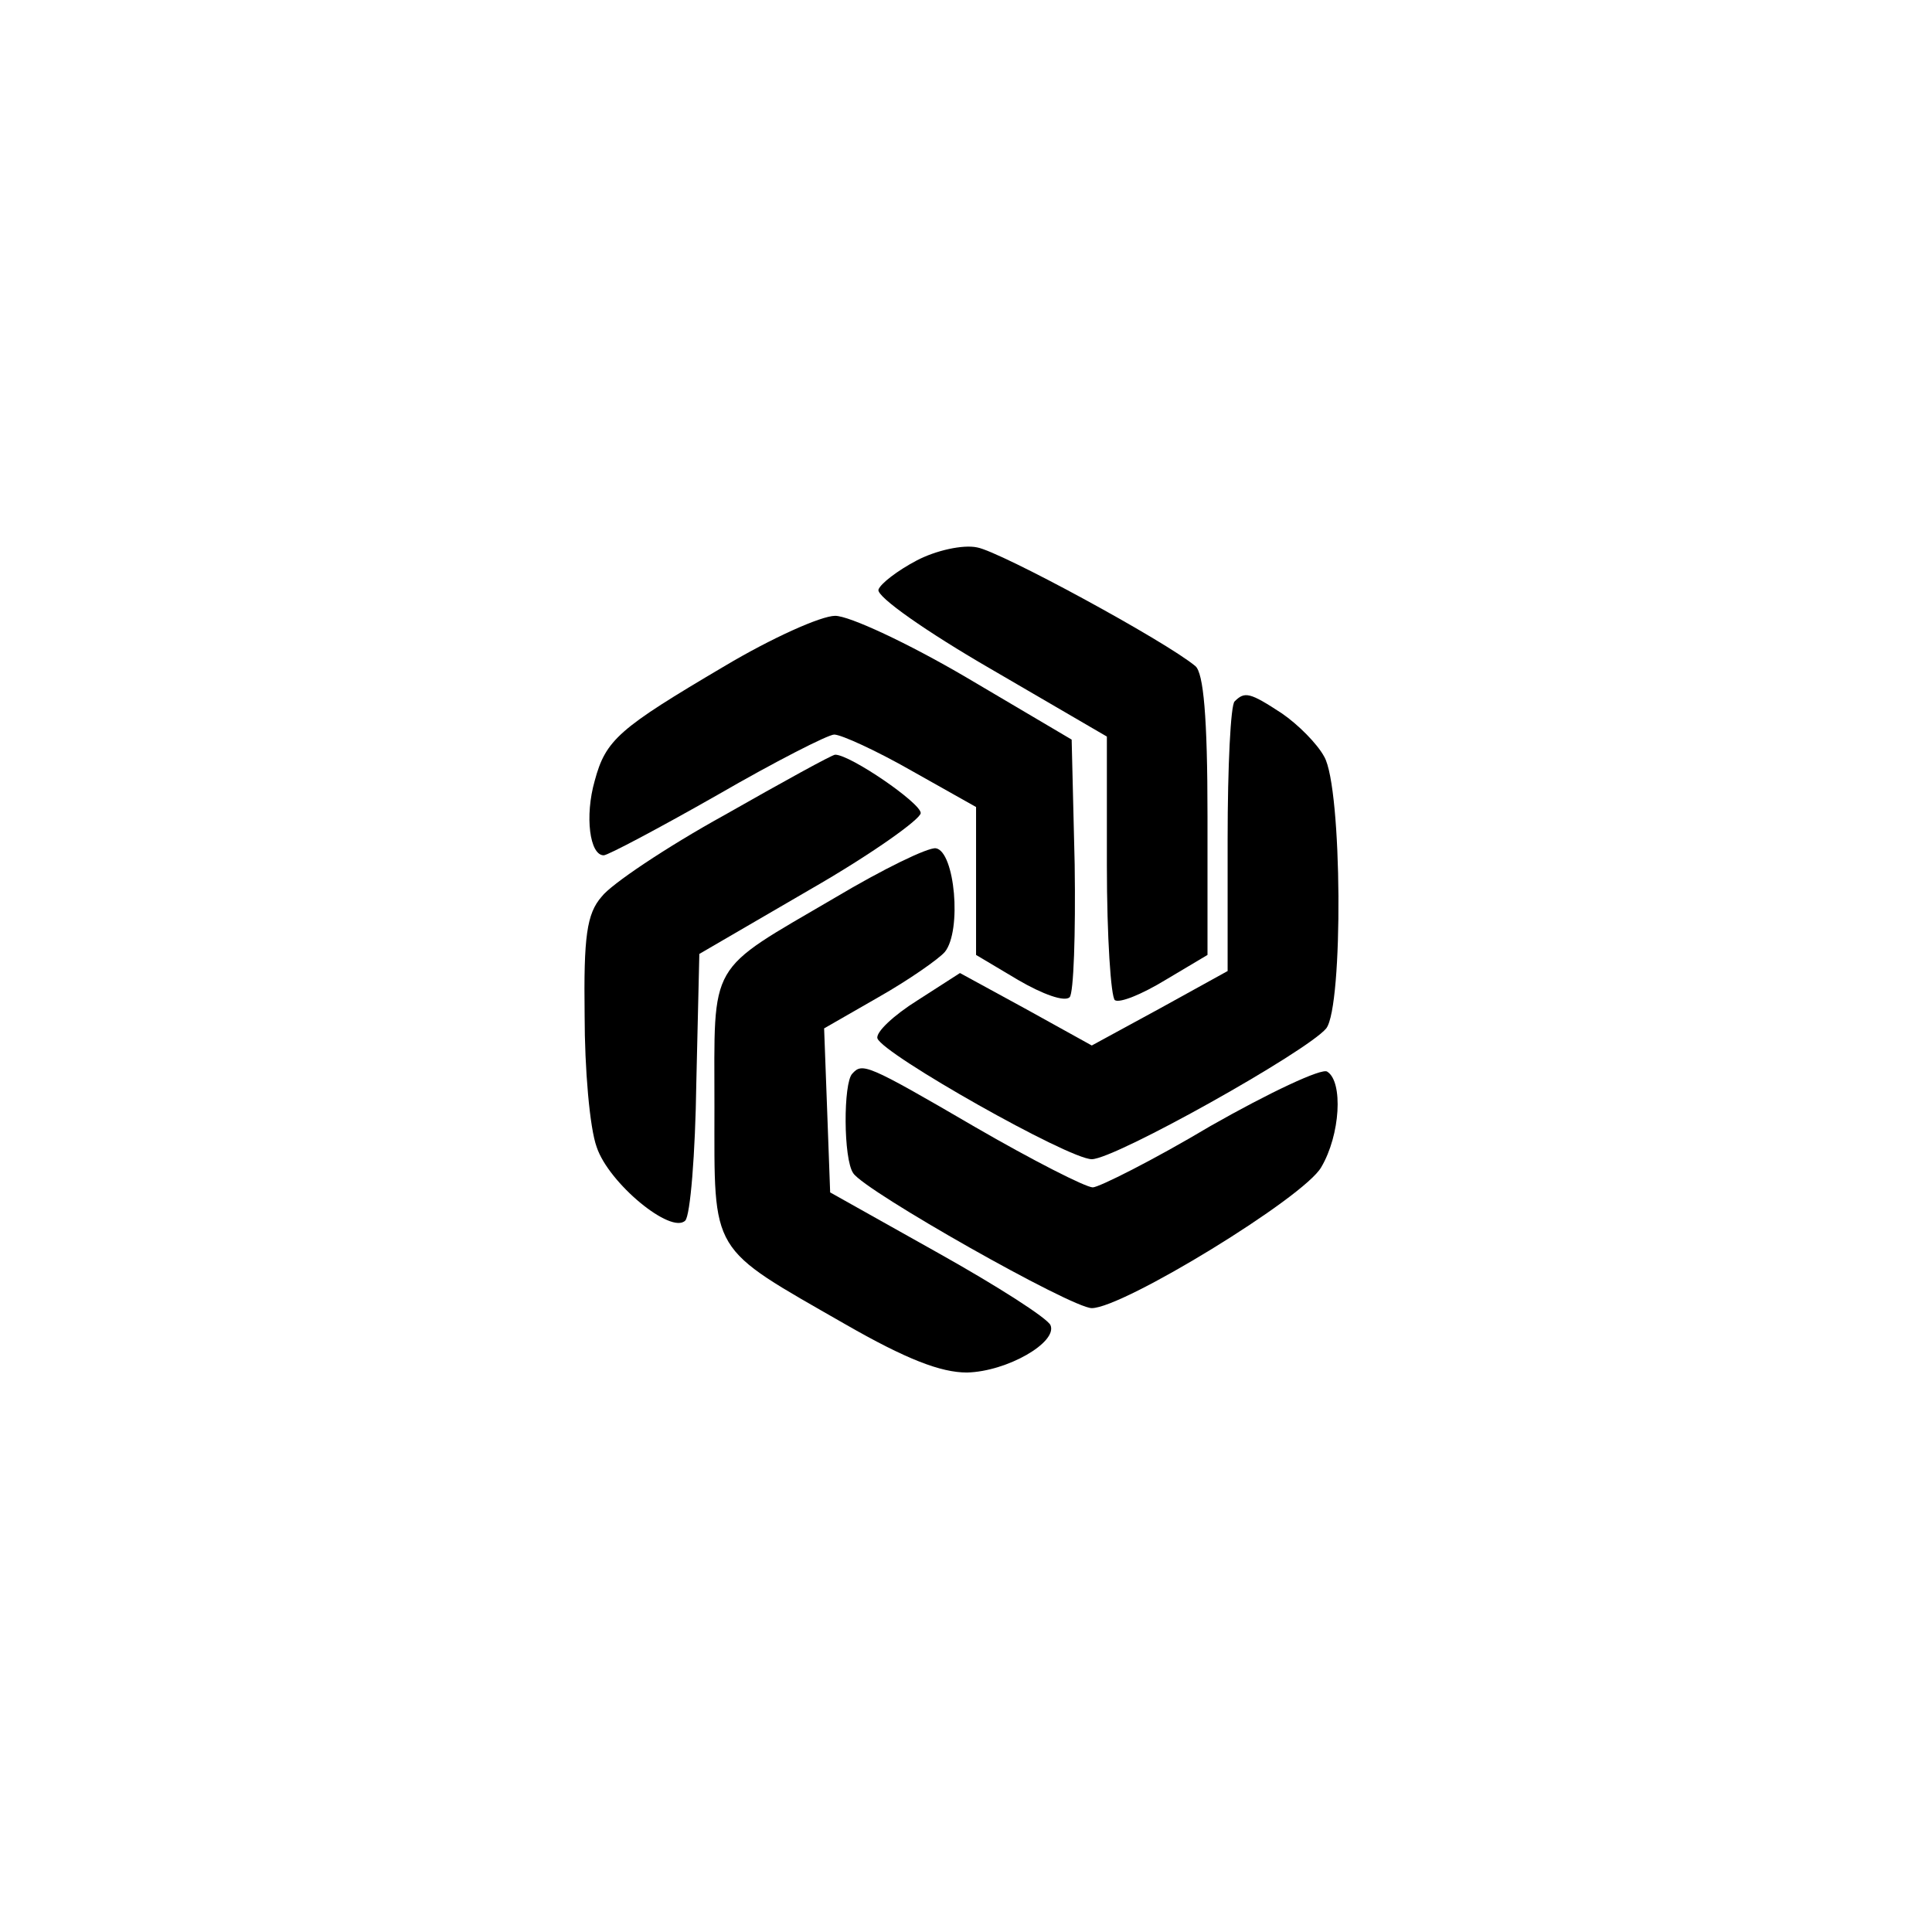 <?xml version="1.0" standalone="no"?>
<!DOCTYPE svg PUBLIC "-//W3C//DTD SVG 20010904//EN"
 "http://www.w3.org/TR/2001/REC-SVG-20010904/DTD/svg10.dtd">
<svg version="1.0" xmlns="http://www.w3.org/2000/svg"
 width="192pt" height="192pt" viewBox="0 0 192 192"
 preserveAspectRatio="xMidYMid meet">
<g transform="translate(0,192) scale(0.1,-0.1)"
fill="#000000" stroke="none">
811 c445 -92 729 -532 635 -987 -62 -301 -295 -546 -601 -630 -91 -26 -329
-26 -420 0 -291 80 -516 305 -596 596 -26 91 -26 329 0 420 120 433 542 692
982 601z"/>
<path d="M911 1363 c-19 -10 -36 -23 -38 -29 -2 -7 48 -42 112 -79 l115 -67 0
-128 c0 -71 4 -131 8 -134 5 -3 27 6 50 20 l42 25 0 138 c0 99 -4 142 -12 149
-30 25 -194 114 -217 118 -14 3 -41 -3 -60 -13z"/>
<path d="M720 1258 c-105 -62 -118 -73 -129 -114 -10 -35 -5 -74 9 -74 4 0 55
27 113 60 57 33 110 60 116 60 7 0 42 -16 77 -36 l64 -36 0 -73 0 -74 42 -25
c24 -14 46 -22 51 -17 4 4 6 63 5 132 l-3 124 -105 62 c-58 34 -116 61 -130
61 -14 0 -63 -22 -110 -50z"/>
<path d="M1227 1223 c-4 -3 -7 -65 -7 -137 l0 -131 -67 -37 -68 -37 -65 36
-66 36 -42 -27 c-24 -15 -42 -32 -40 -38 6 -16 190 -120 213 -120 23 0 214
107 233 130 17 22 16 239 -2 270 -7 13 -26 32 -42 43 -32 21 -37 22 -47 12z"/>
<path d="M720 1110 c-58 -32 -113 -69 -122 -81 -15 -17 -18 -40 -17 -118 0
-53 5 -112 12 -131 12 -36 74 -87 88 -73 5 5 10 66 11 137 l3 128 110 64 c61
35 110 70 110 76 0 10 -70 58 -85 58 -3 0 -52 -27 -110 -60z"/>
<path d="M830 1028 c-128 -75 -120 -61 -120 -208 0 -148 -6 -138 130 -216 61
-35 95 -48 121 -48 40 1 90 30 83 47 -3 7 -53 39 -112 72 l-107 60 -3 82 -3
81 54 31 c30 17 60 38 66 45 17 21 10 100 -9 103 -8 1 -53 -21 -100 -49z"/>
<path d="M847 853 c-9 -9 -9 -85 1 -99 12 -18 217 -134 237 -134 31 0 211 110
228 140 19 32 22 85 6 95 -5 4 -58 -21 -116 -54 -57 -34 -111 -61 -117 -61 -7
0 -60 27 -117 60 -108 63 -112 64 -122 53z"/>
</g>
</svg>
